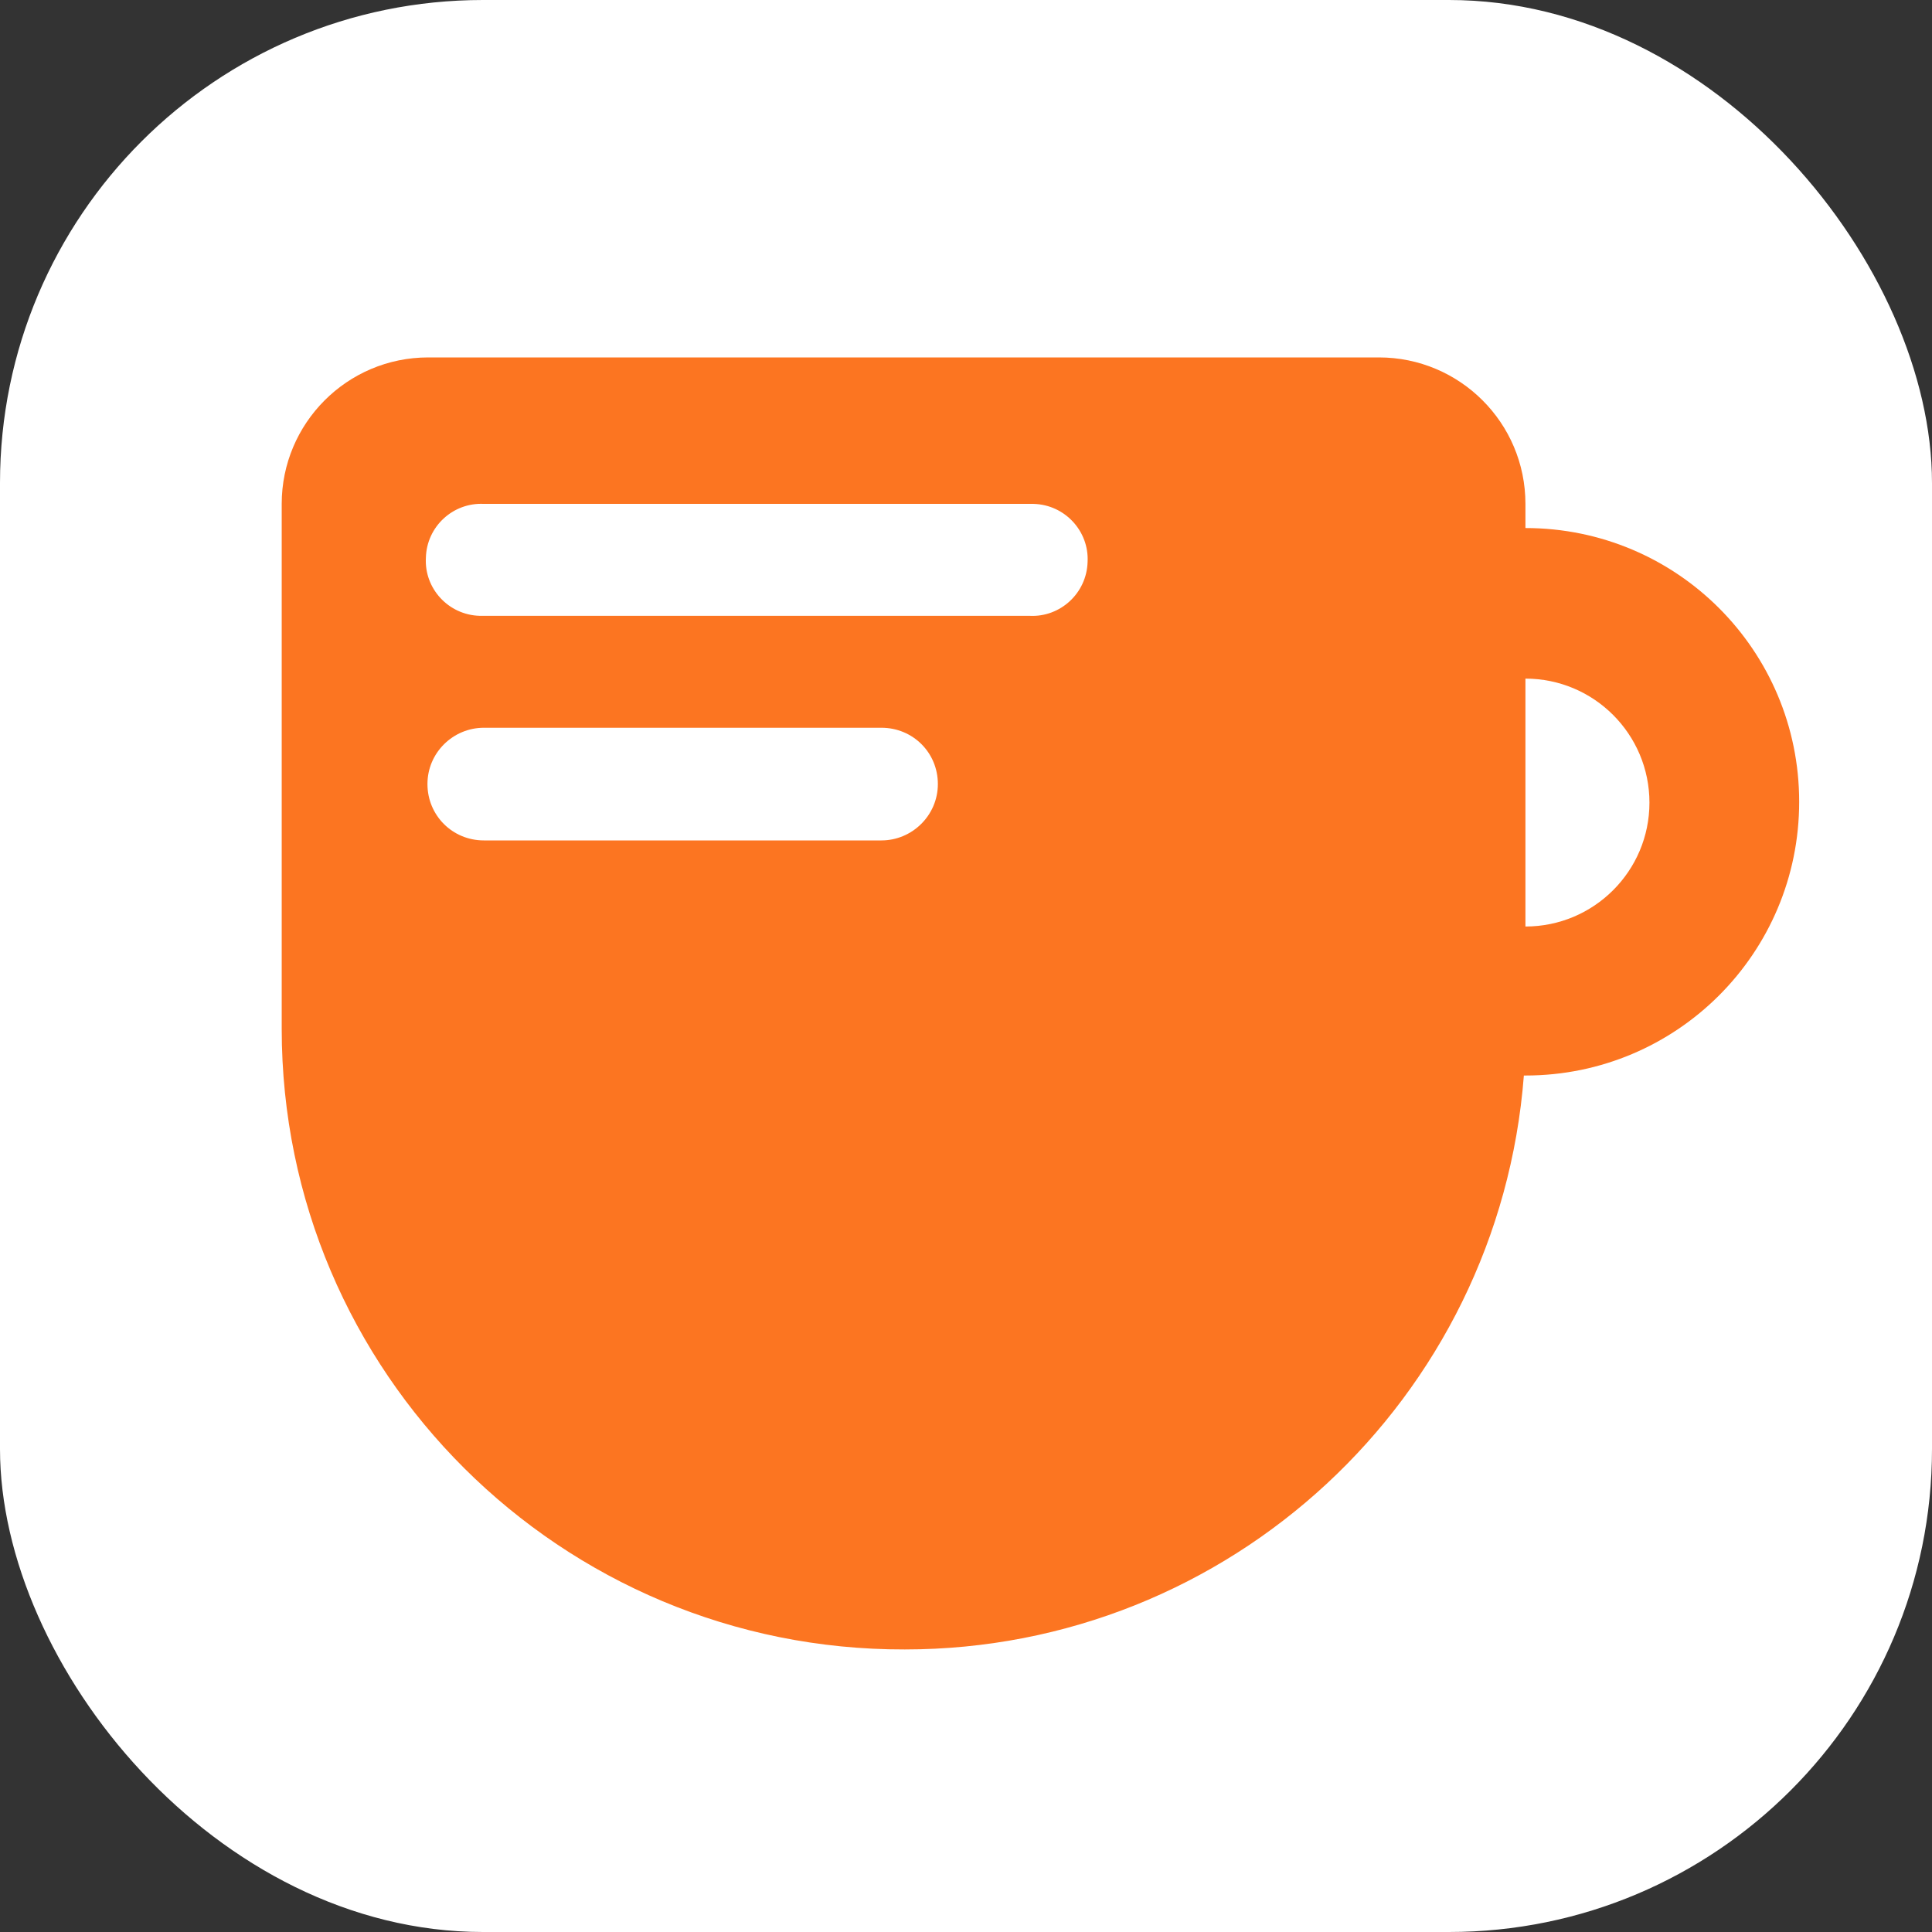 <svg width="16" height="16" viewBox="0 0 16 16" fill="none" xmlns="http://www.w3.org/2000/svg">
<rect x="0" y="0" width="16" height="16" fill="#333333" stroke="none"/>
<g clip-path="url(#clip0_1230_4958)">
<rect width="16" height="16" rx="4" fill="white"/>
<path d="M12.633 4.38V4.173C12.633 3.5 12.087 2.96 11.42 2.96H3.547C2.873 2.96 2.333 3.507 2.333 4.173V8.52C2.333 11.367 4.647 13.667 7.493 13.66C10.18 13.66 12.413 11.587 12.62 8.907H12.633C13.887 8.907 14.9 7.893 14.9 6.64C14.9 5.387 13.887 4.373 12.633 4.373V4.38ZM12.633 7.68V5.62C13.2 5.62 13.66 6.08 13.66 6.647C13.66 7.213 13.2 7.673 12.633 7.673V7.68Z" fill="#FC7521"/>
<path d="M8.52 4.173H4.007C3.753 4.16 3.533 4.36 3.527 4.62C3.513 4.873 3.713 5.093 3.973 5.1C3.987 5.1 4 5.1 4.013 5.1H8.527C8.78 5.113 9 4.913 9.007 4.653C9.02 4.4 8.82 4.18 8.56 4.173C8.547 4.173 8.533 4.173 8.52 4.173Z" fill="white"/>
<path d="M7.3 6.027H4.007C3.753 6.027 3.54 6.233 3.54 6.493C3.54 6.753 3.747 6.96 4.007 6.96H7.3C7.553 6.96 7.767 6.753 7.767 6.493C7.767 6.233 7.56 6.027 7.3 6.027Z" fill="white"/>
</g>
<defs>
<clipPath id="clip0_1230_4958">
<rect width="16" height="16" rx="4" fill="white"/>
</clipPath>
</defs>
</svg>
